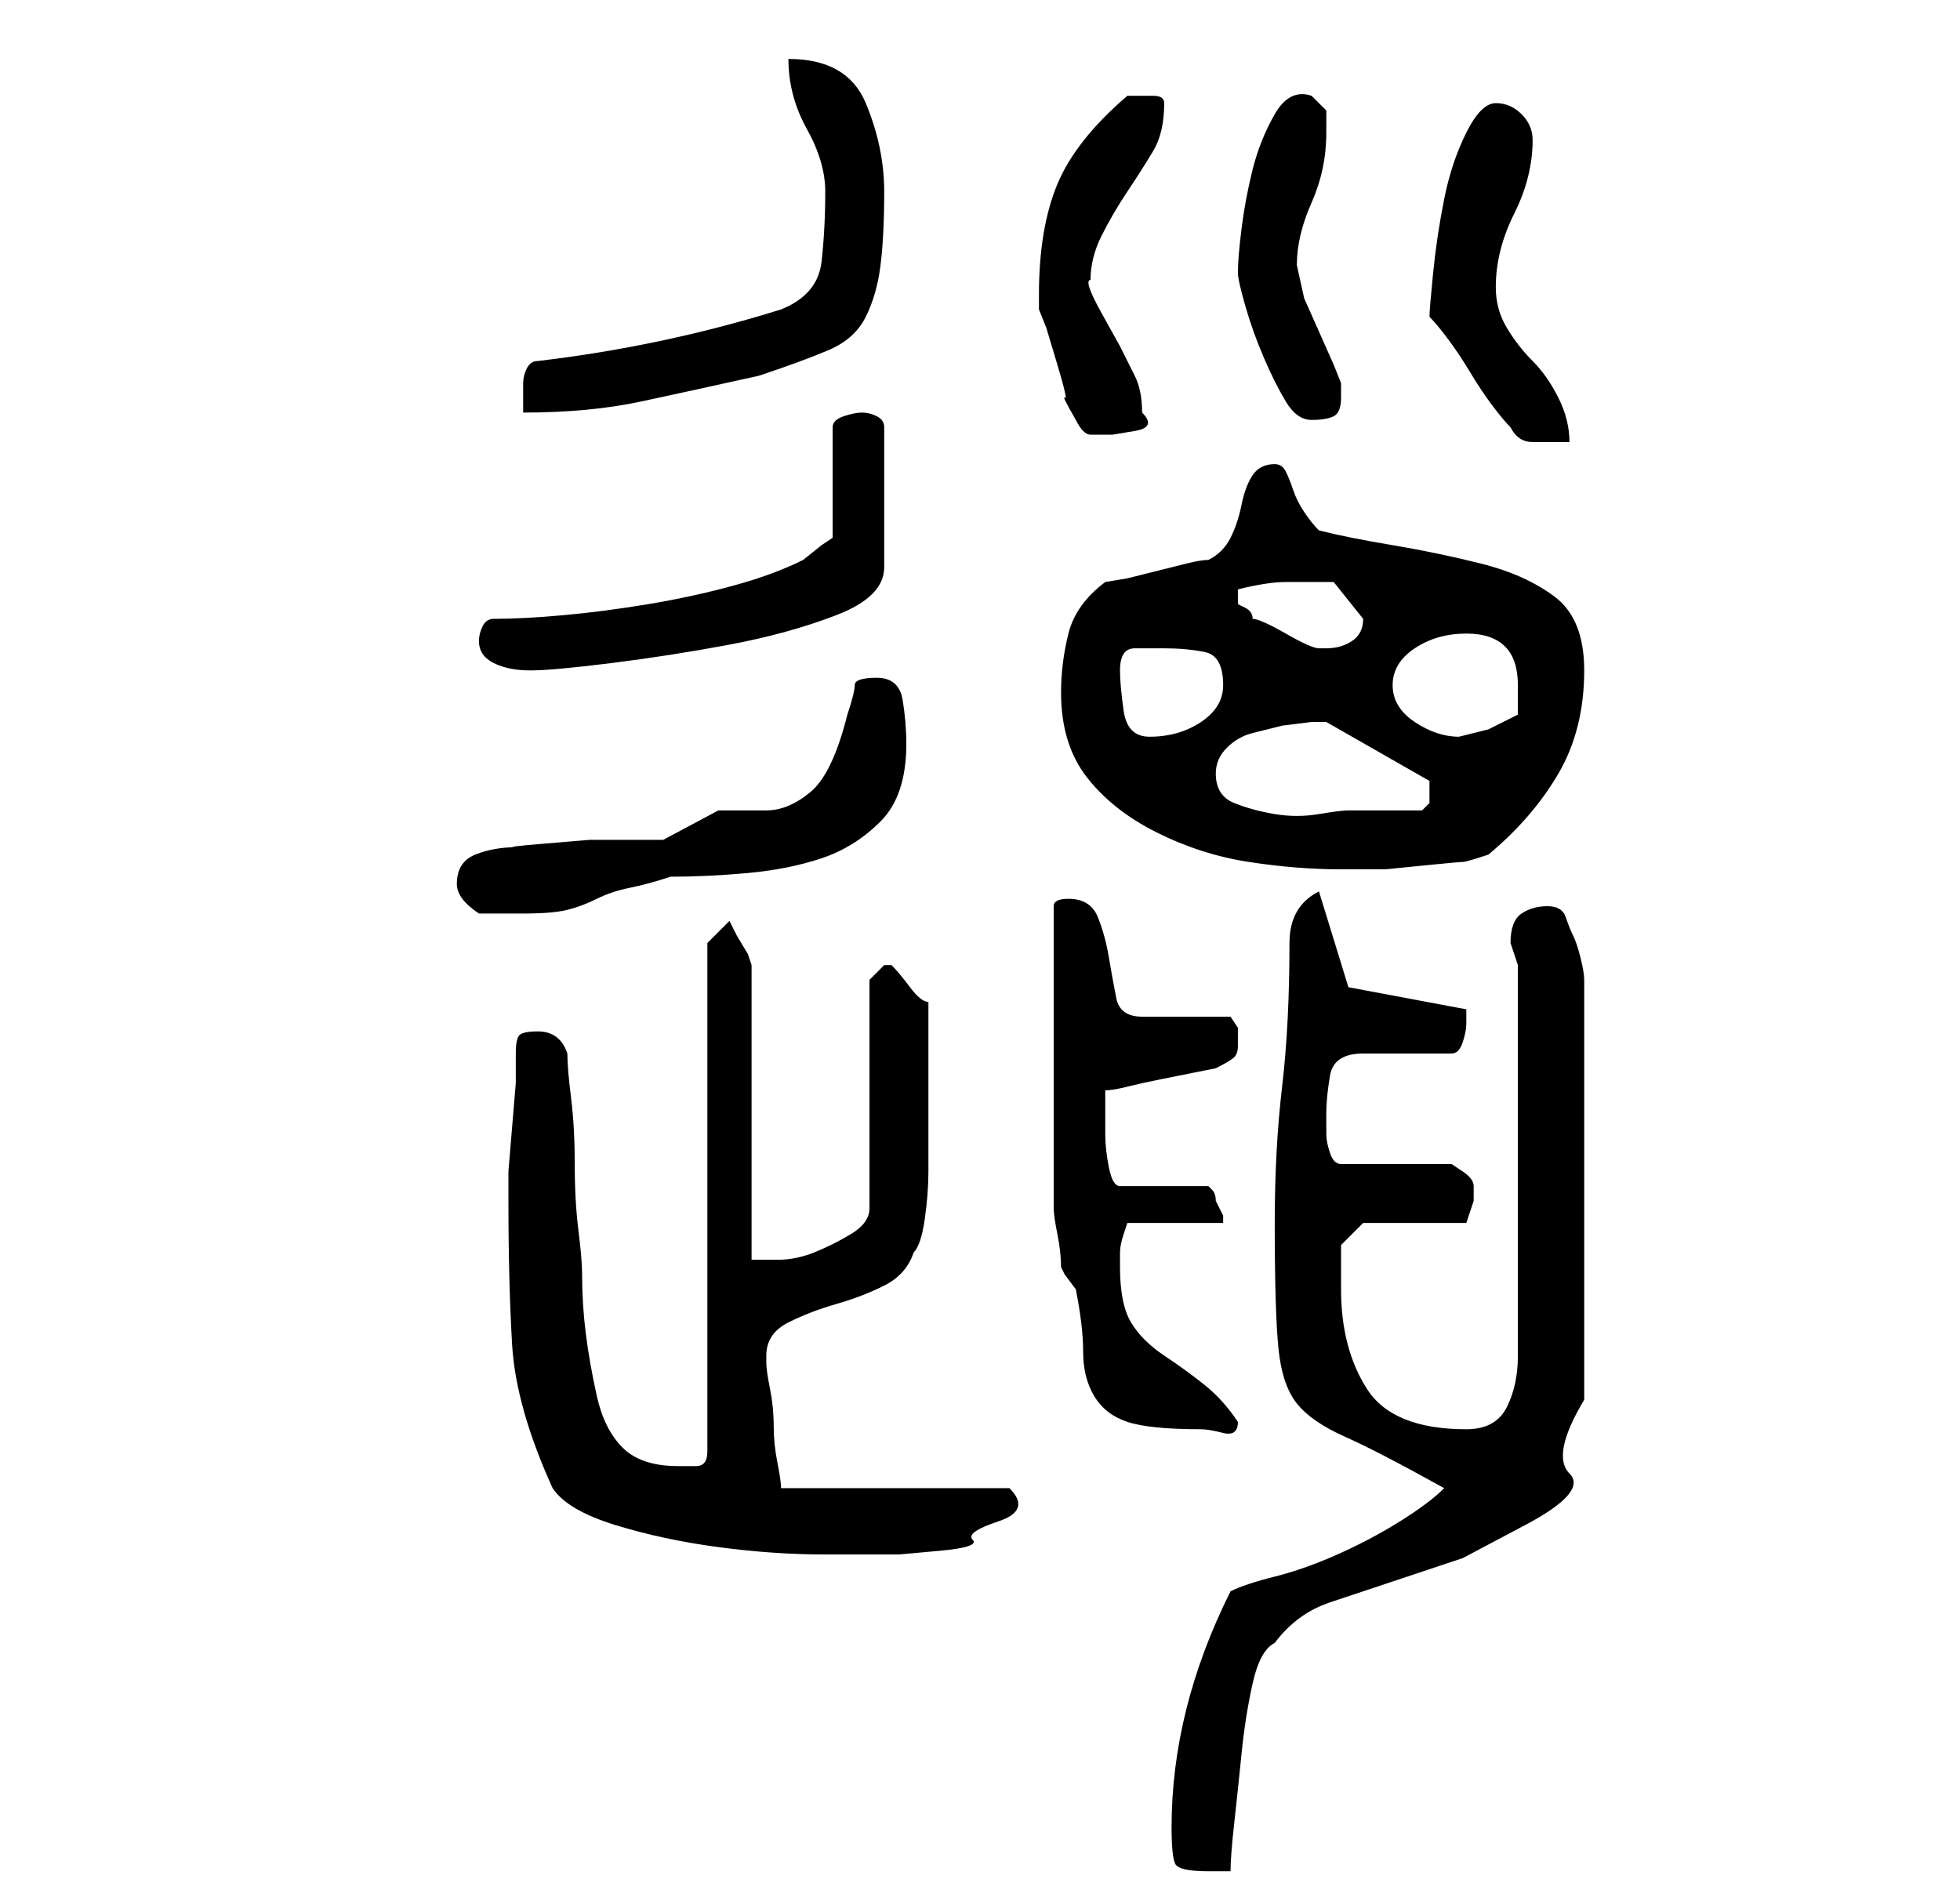 <?xml version="1.0" standalone="no"?>
<!DOCTYPE svg PUBLIC "-//W3C//DTD SVG 1.1//EN" "http://www.w3.org/Graphics/SVG/1.1/DTD/svg11.dtd" >
<svg xmlns="http://www.w3.org/2000/svg" xmlns:xlink="http://www.w3.org/1999/xlink" version="1.1" viewBox="-10 0 266 256">
   <path fill="currentColor"
d="M149 248q0 4 0.5 5t4.5 1h1h2q0 -2 0.5 -6.5t1 -9.5t1.5 -9.5t3 -5.5q3 -4 7.5 -5.5l9 -3l9 -3t8.5 -4.5t6 -7t2 -10v-57q0 -1 -0.5 -3t-1 -3t-1 -2.5t-2.5 -1.5t-3.5 1t-1.5 4v0l1 3v53q0 4 -1.5 7t-5.5 3q-10 0 -13.5 -5.5t-3.5 -13.5v-4v-2l3 -3h14l0.5 -1.5l0.5 -1.5
v-1v-1q0 -1 -1.5 -2l-1.5 -1h-15q-1 0 -1.5 -1.5t-0.5 -2.5v-2v-1q0 -2 0.5 -5t4.5 -3h12q1 0 1.5 -1.5t0.5 -2.5v-1v-1l-16 -3l-4 -13q-4 2 -4 7q0 11 -1 19.5t-1 18.5q0 12 0.5 17t2.5 7.5t6.5 4.5t13.5 7q-2 2 -6 4.5t-8.5 4.5t-8.5 3t-6 2q-4 8 -6 16t-2 16zM65 202
q2 3 8.5 5t14 3t14.5 1h10t5.5 -0.5t4.5 -1.5t3.5 -2.5t1.5 -4.5h-31q0 -1 -0.5 -3.5t-0.5 -5t-0.5 -5t-0.5 -3.5v-1q0 -3 3 -4.5t6.5 -2.5t6.5 -2.5t4 -4.5q1 -1 1.5 -4.5t0.5 -6.5v-6v-4v-13q-1 0 -2.5 -2t-2.5 -3v0v0h-1v0l-1.5 1.5l-0.5 0.5v31q0 2 -2.5 3.5t-5 2.5
t-5 1h-3.5v-40l-0.5 -1.5t-1.5 -2.5l-1 -2l-3 3v69q0 2 -1.5 2h-2.5q-5 0 -7.5 -2.5t-3.5 -7t-1.5 -8.5t-0.5 -8q0 -2 -0.5 -6t-0.5 -9t-0.5 -9t-0.5 -6q-1 -3 -4 -3q-2 0 -2.5 0.5t-0.5 2.5v4t-0.5 6t-0.5 6v4q0 11 0.5 19.5t5.5 19.5zM135 122q-2 0 -2 1v4v37q0 1 0.5 3.5
t0.5 4.5l0.5 1t1.5 2q1 5 1 8.5t1.5 6t4.5 3.5t10 1q1 0 3 0.5t2 -1.5q-2 -3 -4.5 -5t-5.5 -4t-4.5 -4.5t-1.5 -7.5v-1v-1q0 -1 0.5 -2.5l0.5 -1.5h13v-1t-1 -2q0 -1 -0.5 -1.5l-0.5 -0.5h-12q-1 0 -1.5 -2.5t-0.5 -4.5v-2v-2v-2q1 0 3 -0.5t4.5 -1l5 -1l2.5 -0.5
q2 -1 2.5 -1.5t0.5 -1.5v-2.5t-1 -1.5h-12q-3 0 -3.5 -2.5t-1 -5.5t-1.5 -5.5t-4 -2.5zM52 120q0 2 3 4h3.5h2.5q4 0 6 -0.5t4 -1.5t4.5 -1.5t5.5 -1.5q5 0 10.5 -0.5t10 -2t8 -5t3.5 -10.5q0 -3 -0.5 -6t-3.5 -3t-3 1t-1 4q-2 8 -5 10.5t-6 2.5h-6.5t-7.5 4h-4.5h-5.5
t-6 0.5t-4 0.5q-3 0 -5.5 1t-2.5 4zM134 94q0 7 3.5 11.5t9.5 7.5t12.5 4t12.5 1h1.5h1.5h3t5 -0.5t5.5 -0.5t3.5 -1q6 -5 9.5 -11t3.5 -14q0 -7 -4 -10t-10 -4.5t-12 -2.5t-10 -2q-1 -1 -2 -2.5t-1.5 -3t-1 -2.5t-1.5 -1q-2 0 -3 1.5t-1.5 4t-1.5 4.5t-3 3q-1 0 -3 0.5
l-4 1l-4 1t-3 0.5q-4 3 -5 7t-1 8zM155 105q0 -2 1.5 -3.5t3.5 -2l4 -1t4 -0.5h1.5h0.5l14 8v0.5v0.5v2t-1 1h-10q-1 0 -4 0.5t-6 0t-5.5 -1.5t-2.5 -4zM142 91q0 -3 2 -3h4q3 0 5.5 0.5t2.5 4.5q0 3 -3 5t-7 2q-3 0 -3.5 -3.5t-0.5 -5.5zM179 93q0 -3 3 -5t7 -2q7 0 7 7v2
v2l-4 2t-4 1q-3 0 -6 -2t-3 -5zM55 87q0 2 2 3t5 1t11 -1t16 -2.5t14.5 -4t6.5 -6.5v-19q0 -1 -1 -1.5t-2 -0.5t-2.5 0.5t-1.5 1.5v15l-1.5 1t-2.5 2q-4 2 -9.5 3.5t-11.5 2.5t-11.5 1.5t-9.5 0.5q-1 0 -1.5 1t-0.5 2zM158 81v-1q4 -1 6.5 -1h6.5t4 5q0 2 -1.5 3t-3.5 1h-1
q-1 0 -4.5 -2t-4.5 -2q0 -1 -1 -1.5l-1 -0.5v-1zM136 57q1 2 2 2h3t3 -0.5t1 -2.5q0 -3 -1 -5l-2 -4t-2.5 -4.5t-1.5 -4.5q0 -3 1.5 -6t3.5 -6t3.5 -5.5t1.5 -6.5q0 -1 -1.5 -1h-1.5h-2q-7 6 -9.5 12t-2.5 15v2l1 2.5t1.5 5t1 4.5t1.5 3zM184 43q1 1 2.5 3t3 4.5t3 4.5
t2.5 3q1 2 3 2h5q0 -3 -1.5 -6t-3.5 -5t-3.5 -4.5t-1.5 -5.5q0 -5 2.5 -10t2.5 -10q0 -2 -1.5 -3.5t-3.5 -1.5t-4 4t-3 9t-1.5 10t-0.5 6zM158 37q0 1 1 4.5t2.5 7t3 6t3.5 2.5t3 -0.5t1 -2.5v-1.5v-0.5l-1 -2.5t-2 -4.5t-2 -4.5t-1 -4.5q0 -4 2 -8.5t2 -9.5v-3t-2 -2
q-3 -1 -5 2.5t-3 7.5t-1.5 8t-0.5 6zM63 49q-1 0 -1.5 1t-0.5 2v2v2q9 0 16 -1.5t16 -3.5q6 -2 9.5 -3.5t5 -4.5t2 -7t0.5 -10t-2.5 -12t-10.5 -6q0 5 2.5 9.5t2.5 8.5q0 5 -0.5 9.5t-5.5 6.5q-16 5 -33 7z" />
</svg>

